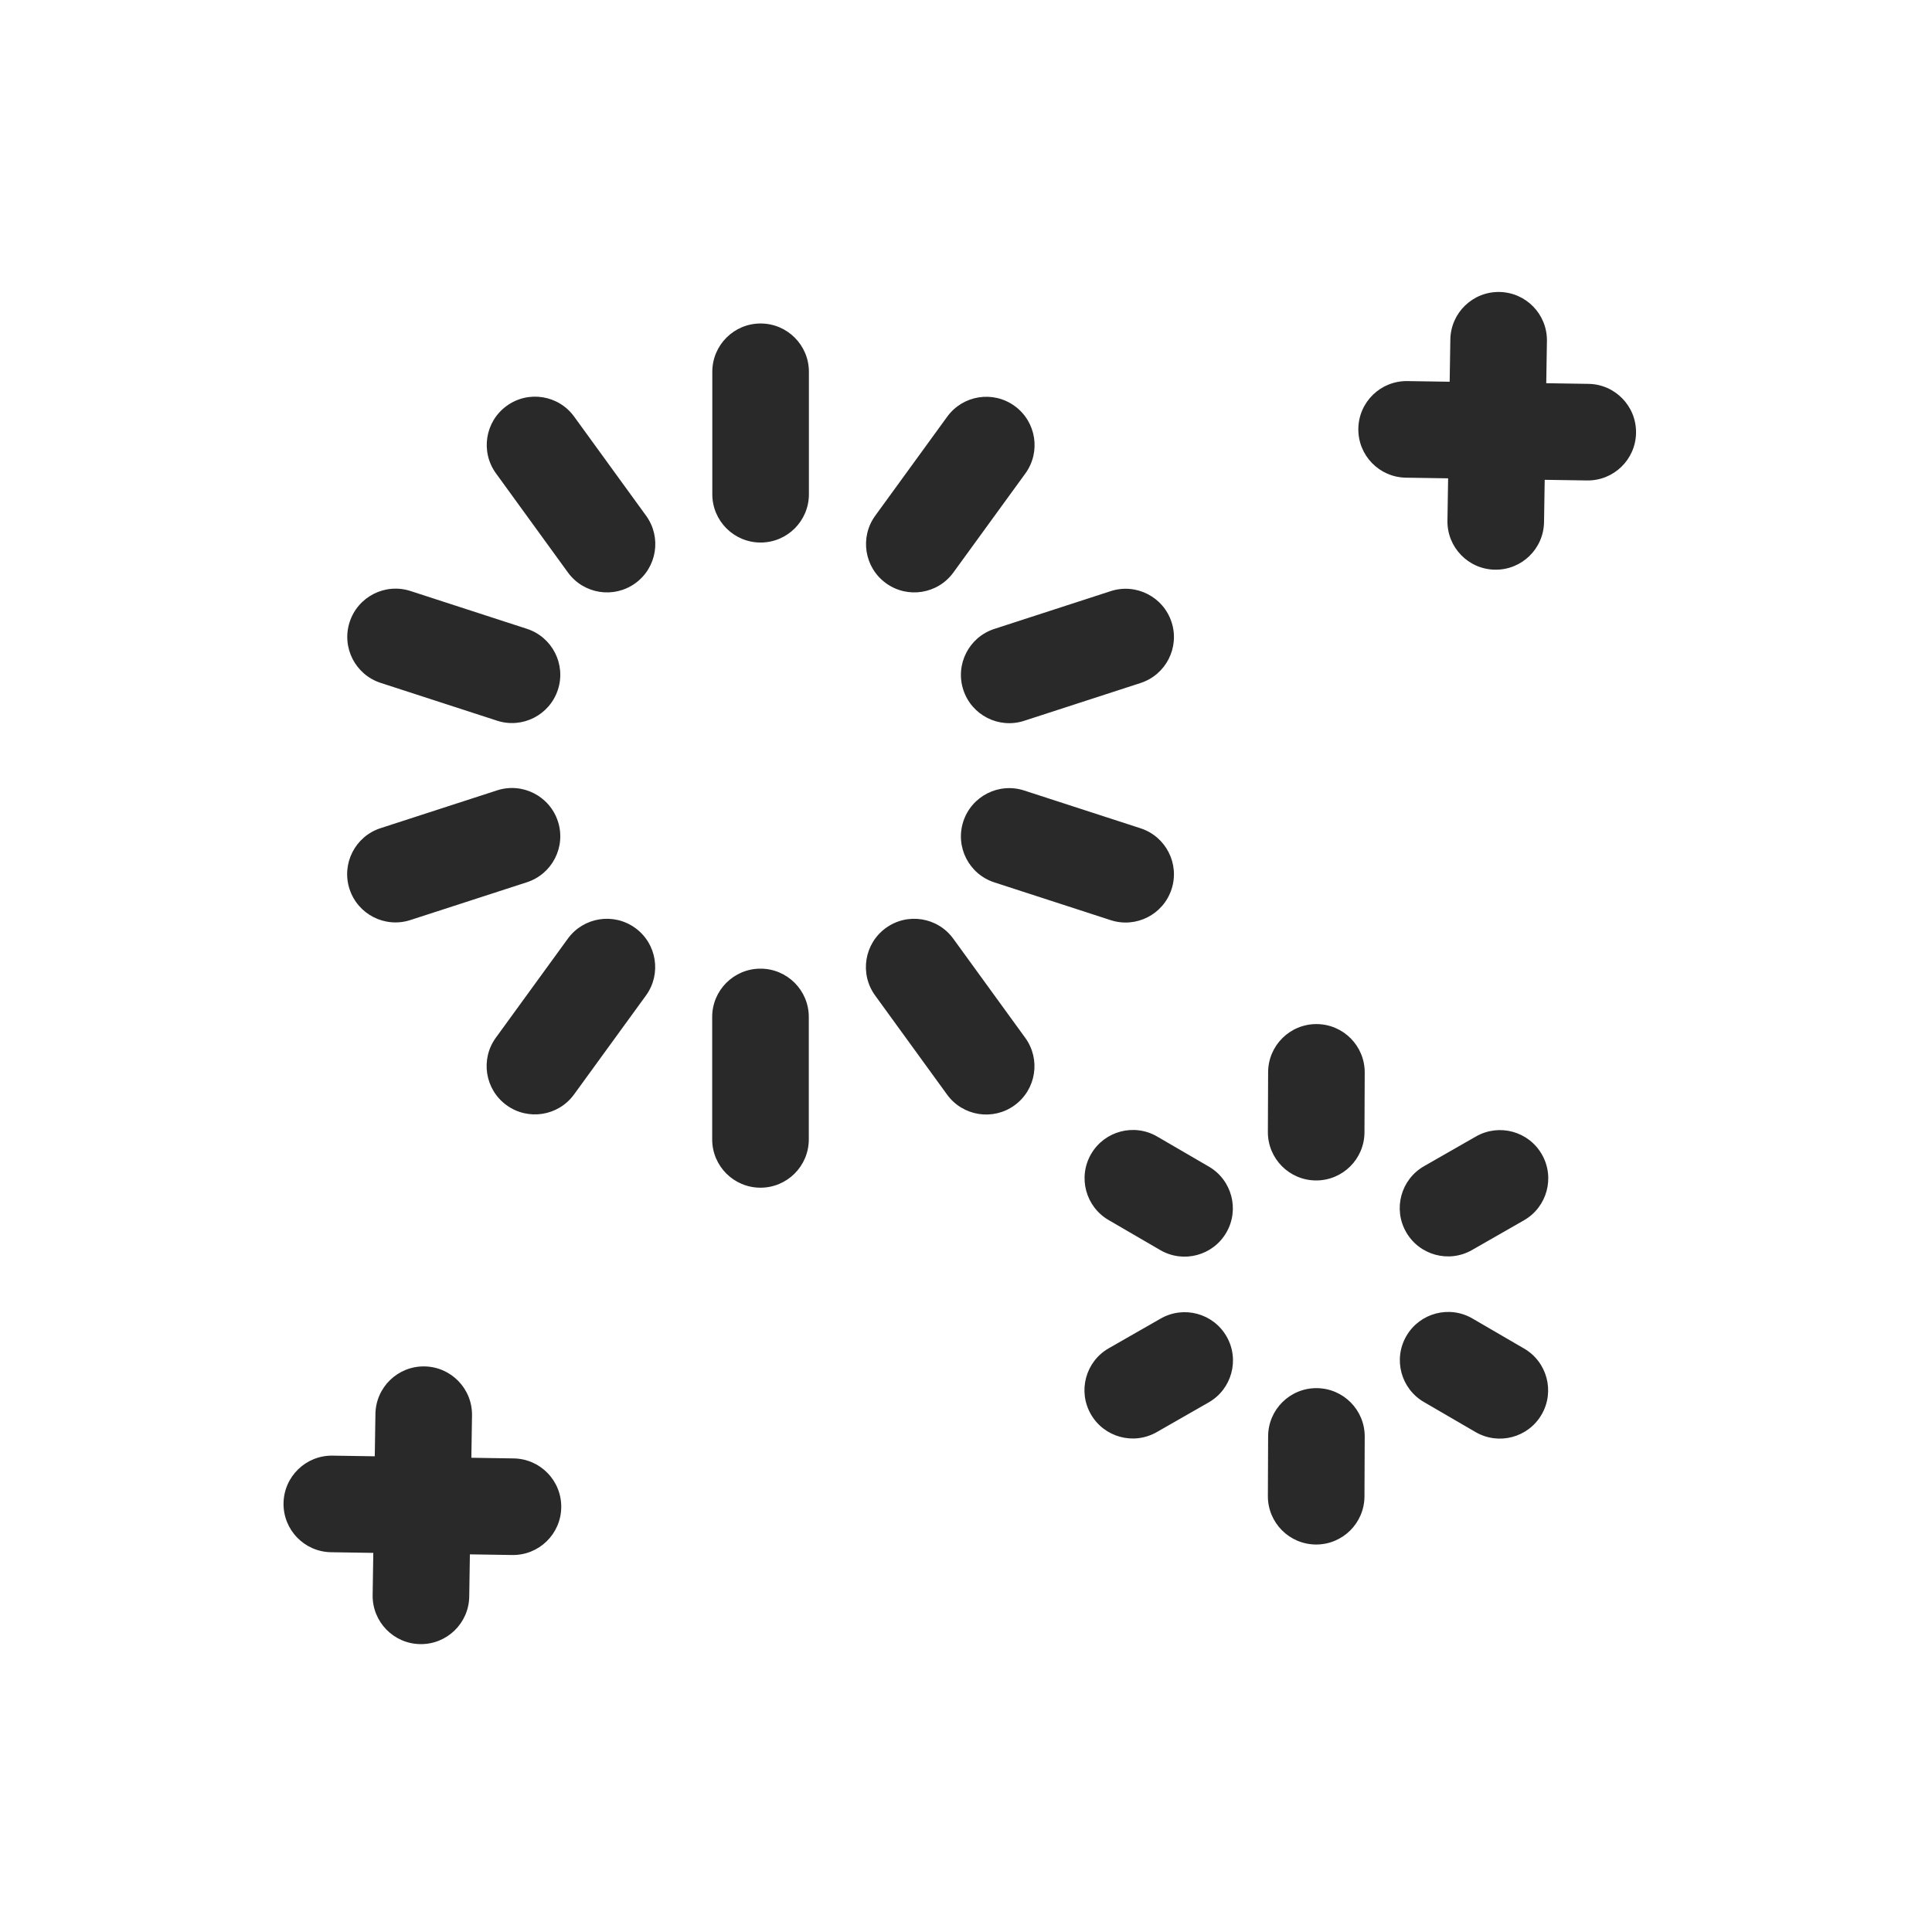 <svg width="160" height="160" viewBox="0 0 160 160" xmlns="http://www.w3.org/2000/svg">
<path fill-rule="evenodd" d="M124.174 24.18C126.383 24.216 128.145 26.035 128.11 28.244L128.054 31.736L131.552 31.79C133.76 31.824 135.524 33.642 135.49 35.851C135.456 38.06 133.638 39.823 131.429 39.789L127.926 39.736L127.87 43.244C127.834 45.453 126.015 47.215 123.806 47.179C121.597 47.144 119.835 45.325 119.871 43.116L119.927 39.613L116.429 39.559C114.22 39.525 112.457 37.707 112.491 35.498C112.525 33.289 114.343 31.526 116.552 31.56L120.055 31.614L120.111 28.116C120.146 25.907 121.965 24.145 124.174 24.18ZM66.99 30.79C66.99 28.581 65.199 26.79 62.99 26.79C60.781 26.79 58.99 28.581 58.99 30.79V40.93C58.99 43.139 60.781 44.93 62.99 44.93C65.199 44.93 66.99 43.139 66.99 40.93V30.79ZM47.547 34.5C46.249 32.712 43.747 32.315 41.96 33.613C40.172 34.911 39.775 37.412 41.073 39.2L47.033 47.41C48.33 49.197 50.832 49.595 52.62 48.297C54.407 46.999 54.804 44.498 53.507 42.71L47.547 34.5ZM84.915 39.212C86.214 37.425 85.819 34.923 84.031 33.624C82.245 32.325 79.743 32.721 78.444 34.508L72.484 42.708C71.185 44.495 71.581 46.997 73.368 48.295C75.155 49.594 77.656 49.199 78.955 47.412L84.915 39.212ZM33.995 48.945C31.894 48.263 29.638 49.413 28.956 51.514C28.273 53.616 29.424 55.872 31.525 56.554L41.165 59.684C43.266 60.367 45.522 59.216 46.205 57.115C46.887 55.014 45.736 52.758 43.635 52.075L33.995 48.945ZM94.455 56.564C96.556 55.882 97.707 53.626 97.025 51.525C96.342 49.423 94.086 48.273 91.985 48.955L82.345 52.085C80.244 52.767 79.093 55.024 79.775 57.125C80.458 59.226 82.714 60.377 84.815 59.694L94.455 56.564ZM43.634 73.065C45.736 72.383 46.886 70.127 46.205 68.026C45.523 65.924 43.267 64.773 41.166 65.455L31.516 68.585C29.415 69.266 28.264 71.523 28.945 73.624C29.627 75.725 31.883 76.876 33.984 76.195L43.634 73.065ZM84.815 65.465C82.714 64.783 80.458 65.933 79.775 68.034C79.093 70.136 80.244 72.392 82.345 73.074L91.985 76.204C94.086 76.886 96.342 75.736 97.025 73.635C97.707 71.534 96.556 69.278 94.455 68.595L84.815 65.465ZM78.947 77.74C77.649 75.952 75.148 75.555 73.36 76.853C71.572 78.151 71.175 80.652 72.473 82.44L78.433 90.65C79.731 92.437 82.232 92.835 84.02 91.537C85.808 90.239 86.205 87.738 84.907 85.95L78.947 77.74ZM53.496 82.442C54.794 80.655 54.399 78.153 52.612 76.854C50.825 75.555 48.323 75.951 47.024 77.738L41.064 85.938C39.766 87.725 40.161 90.227 41.948 91.525C43.735 92.824 46.237 92.428 47.536 90.642L53.496 82.442ZM66.981 84.22C66.981 82.011 65.19 80.22 62.98 80.22C60.771 80.22 58.98 82.011 58.98 84.22V94.36C58.98 96.569 60.771 98.36 62.98 98.36C65.19 98.36 66.981 96.569 66.981 94.36V84.22ZM113.02 88.826C113.029 86.617 111.245 84.819 109.036 84.81C106.827 84.801 105.029 86.585 105.02 88.794L105 93.744C104.991 95.953 106.775 97.751 108.984 97.76C111.193 97.769 112.991 95.985 113 93.776L113.02 88.826ZM95.831 94.122C93.921 93.011 91.473 93.659 90.362 95.568C89.251 97.478 89.899 99.926 91.808 101.037L96.088 103.527C97.998 104.638 100.446 103.991 101.557 102.081C102.668 100.172 102.021 97.723 100.111 96.612L95.831 94.122ZM126.206 101.062C128.124 99.965 128.789 97.521 127.692 95.604C126.595 93.686 124.151 93.021 122.234 94.118L117.934 96.578C116.016 97.675 115.351 100.119 116.448 102.036C117.545 103.954 119.989 104.619 121.906 103.522L126.206 101.062ZM121.941 109.192C120.032 108.081 117.583 108.729 116.472 110.638C115.361 112.548 116.009 114.996 117.918 116.107L122.198 118.597C124.108 119.708 126.556 119.061 127.667 117.151C128.778 115.242 128.131 112.793 126.221 111.682L121.941 109.192ZM100.096 116.142C102.013 115.045 102.679 112.601 101.582 110.684C100.485 108.766 98.041 108.101 96.123 109.198L91.823 111.658C89.906 112.755 89.241 115.199 90.338 117.116C91.435 119.034 93.878 119.699 95.796 118.602L100.096 116.142ZM113.02 118.976C113.029 116.767 111.245 114.969 109.036 114.96C106.827 114.951 105.029 116.734 105.02 118.944L105 123.894C104.991 126.103 106.775 127.901 108.984 127.91C111.193 127.919 112.991 126.135 113 123.926L113.02 118.976ZM39.09 117.221C39.124 115.012 37.361 113.194 35.152 113.16C32.943 113.126 31.125 114.889 31.091 117.098L31.037 120.604L27.542 120.55C25.333 120.516 23.515 122.279 23.481 124.488C23.447 126.697 25.21 128.515 27.419 128.549L30.915 128.603L30.861 132.098C30.827 134.307 32.59 136.125 34.799 136.159C37.008 136.193 38.826 134.43 38.86 132.221L38.914 128.725L42.419 128.779C44.628 128.813 46.446 127.05 46.48 124.841C46.514 122.632 44.751 120.814 42.542 120.78L39.036 120.726L39.09 117.221Z" fill="#292929"/>
</svg>
